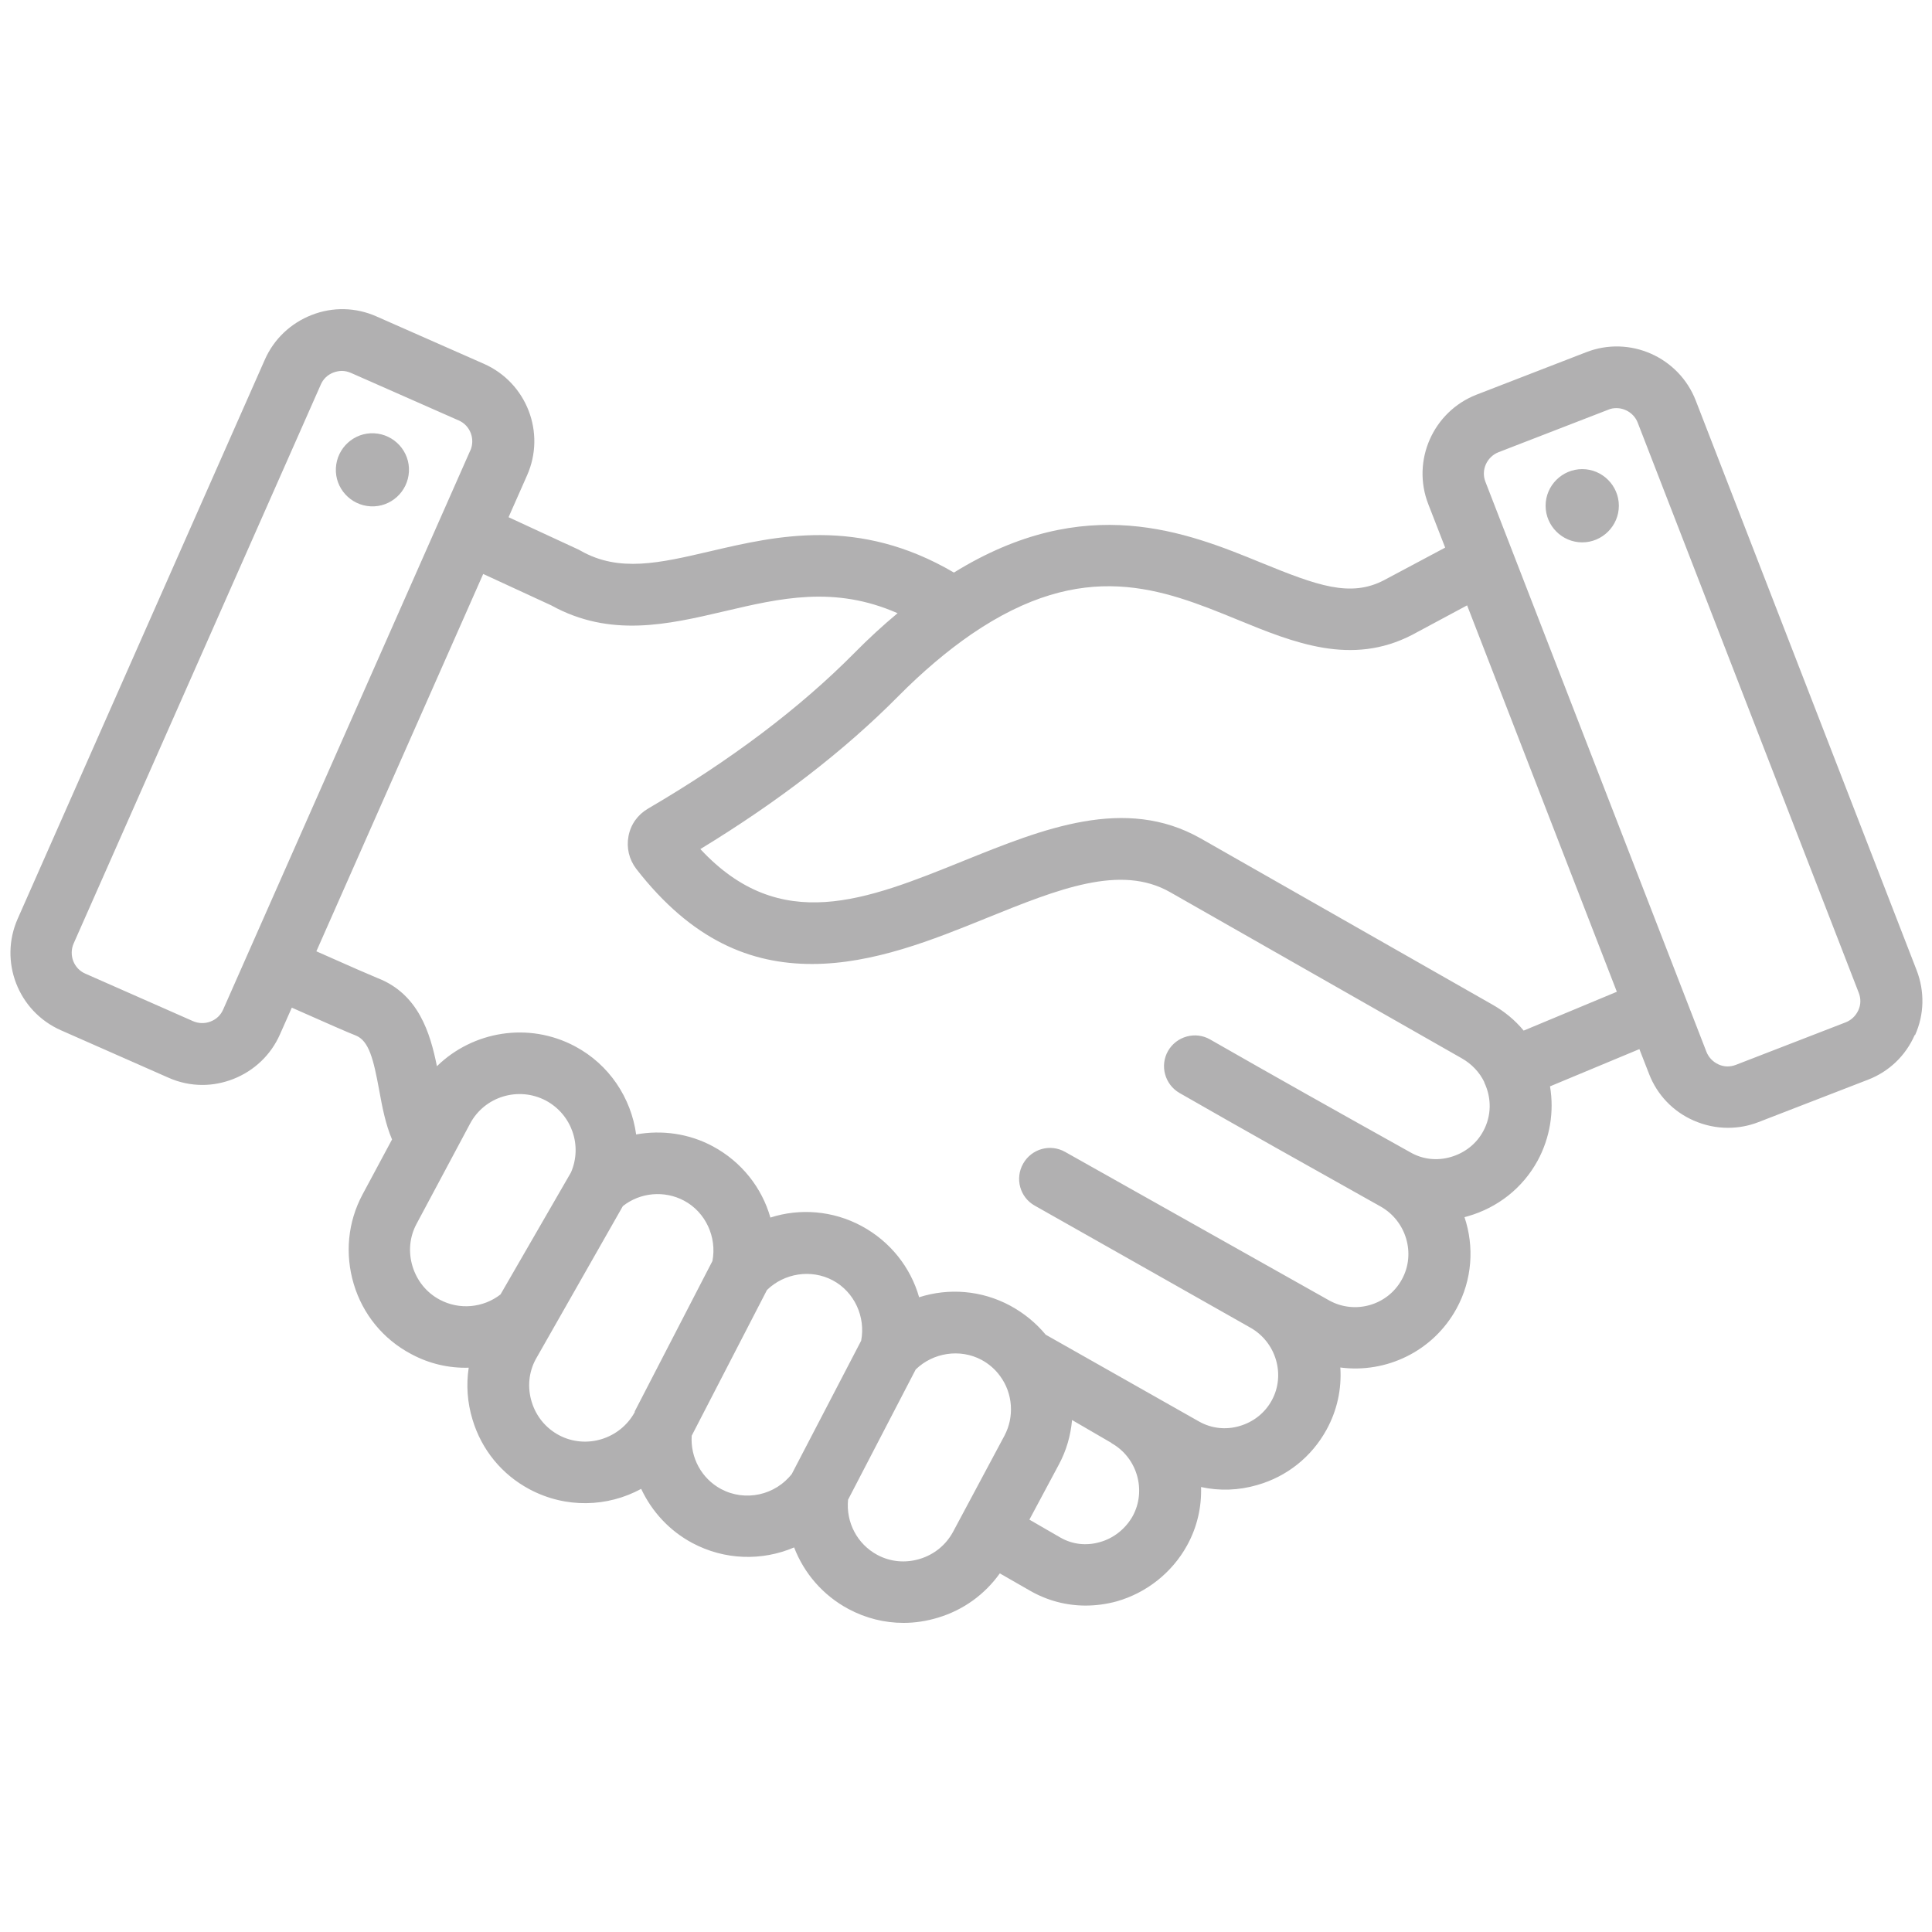 <?xml version="1.0" encoding="UTF-8"?>
<svg id="Capa_1" data-name="Capa 1" xmlns="http://www.w3.org/2000/svg" viewBox="0 0 96 96">
  <path d="M18.59,21.53c-1-.05-1.85.73-1.9,1.73s.73,1.85,1.73,1.9,1.85-.73,1.9-1.73-.73-1.85-1.73-1.9ZM95.14,51.43c-.45,1.03-1.28,1.82-2.32,2.22l-5.45,2.11c-.49.19-1,.28-1.51.28-.58,0-1.15-.12-1.7-.36-1.03-.45-1.82-1.28-2.22-2.32l-.48-1.23-4.44,1.85c.21,1.26,0,2.56-.62,3.7-.74,1.35-1.97,2.32-3.45,2.75-.06.02-.12.03-.18.05.49,1.46.39,3.11-.4,4.55-1.17,2.13-3.5,3.22-5.77,2.92.07,1.05-.15,2.12-.69,3.1-.74,1.34-1.96,2.32-3.44,2.74-.92.27-1.88.3-2.79.1.03.99-.19,1.99-.7,2.91-.74,1.34-2.01,2.35-3.49,2.77-.51.14-1.03.21-1.55.21-.96,0-1.91-.25-2.76-.74l-1.5-.86c-.75,1.05-1.81,1.82-3.07,2.2-.56.17-1.14.26-1.71.26-.95,0-1.88-.23-2.74-.69-1.27-.68-2.21-1.78-2.7-3.06-1.59.68-3.45.64-5.06-.22-1.14-.61-2.01-1.56-2.54-2.69-1.67.91-3.75.98-5.55.02-1.37-.73-2.38-1.96-2.83-3.46-.26-.85-.32-1.73-.19-2.58-.99.03-1.98-.2-2.88-.69-1.37-.73-2.38-1.96-2.83-3.46-.45-1.5-.3-3.08.43-4.45l1.47-2.74c-.33-.78-.49-1.63-.64-2.46-.28-1.51-.5-2.45-1.17-2.71-.39-.15-1.41-.6-3.17-1.38l-.59,1.33c-.45,1.02-1.28,1.81-2.33,2.22-.49.19-1.01.29-1.52.29-.58,0-1.15-.12-1.69-.36l-5.35-2.36c-2.12-.94-3.08-3.42-2.14-5.54l12.28-27.78c.45-1.02,1.28-1.81,2.33-2.22,1.05-.41,2.19-.38,3.21.07l5.35,2.36c2.12.94,3.08,3.42,2.14,5.54l-.92,2.08,3.48,1.61s.07.04.11.06c1.91,1.08,3.91.61,6.44.02,3.3-.77,7.36-1.72,12.1,1.06,6.55-4.05,11.58-2,15.29-.48,2.77,1.13,4.41,1.73,6.08.86l3.04-1.62-.84-2.16c-.84-2.16.24-4.6,2.4-5.44l5.45-2.11c2.16-.84,4.6.24,5.44,2.4l10.98,28.32c.4,1.04.38,2.19-.08,3.21h-.02ZM23.37,22.39c.25-.57,0-1.25-.58-1.5l-5.35-2.36c-.14-.06-.3-.1-.45-.1-.14,0-.28.03-.42.08-.29.11-.51.32-.63.6h0L3.66,46.88c-.25.57,0,1.25.58,1.5l5.35,2.36c.28.12.58.13.87.02s.51-.32.63-.6l12.28-27.78h0ZM24.87,64.32l3.5-6.06c.58-1.33.04-2.88-1.24-3.57-1.36-.72-3.05-.21-3.77,1.14l-2.66,4.98c-.35.65-.42,1.4-.2,2.12.22.71.69,1.3,1.35,1.65.97.52,2.16.41,3.02-.26ZM31.53,70.15l3.87-7.49c.23-1.19-.34-2.43-1.41-3-.98-.52-2.18-.41-3.04.27l-4.33,7.61c-.35.65-.42,1.4-.2,2.12s.7,1.3,1.35,1.65c1.35.72,3.05.2,3.78-1.16h-.02ZM39.36,73.21l3.43-6.59c.23-1.19-.34-2.43-1.41-3s-2.41-.36-3.27.48l-3.74,7.24c-.07,1.09.49,2.13,1.46,2.65,1.2.64,2.7.31,3.53-.77h0ZM47.36,76.11l2.55-4.77c.5-.94.42-2.11-.22-2.97-.24-.33-.55-.6-.92-.8-1.07-.57-2.41-.36-3.27.48l-3.36,6.47c-.11,1.12.45,2.2,1.45,2.74.65.35,1.4.42,2.12.2s1.3-.7,1.65-1.35h0ZM55.23,71.7c-.08-.05-1.96-1.14-1.96-1.14-.07.77-.28,1.52-.66,2.22l-1.46,2.73,1.54.89c.59.34,1.28.42,1.95.23.7-.19,1.29-.67,1.64-1.29.7-1.28.23-2.91-1.05-3.63h0ZM73.76,53.78c-.24-.5-.63-.91-1.12-1.19l-14.5-8.26c-2.46-1.4-5.54-.16-9.1,1.28-2.66,1.08-5.65,2.29-8.69,2.29s-5.96-1.16-8.73-4.72c-.36-.47-.5-1.05-.39-1.63.11-.59.46-1.07.97-1.37,4.09-2.39,7.54-4.99,10.26-7.74.71-.72,1.42-1.37,2.14-1.97-3.14-1.38-5.82-.75-8.63-.09-2.78.65-5.65,1.32-8.58-.3l-3.38-1.56-8.29,18.75c1.68.75,2.7,1.19,3.04,1.33,2.04.79,2.62,2.74,2.95,4.38,1.78-1.74,4.55-2.22,6.86-.99,1.71.91,2.79,2.57,3.04,4.38,1.27-.23,2.62-.05,3.81.59,1.43.77,2.44,2.06,2.86,3.54,1.46-.47,3.1-.35,4.53.42,1.43.77,2.44,2.06,2.86,3.54,1.47-.47,3.1-.35,4.53.42.68.37,1.27.85,1.76,1.44l7.63,4.32h0c.61.34,1.32.42,2,.22.69-.2,1.26-.65,1.6-1.27.7-1.27.22-2.9-1.06-3.62-.08-.05-10.71-6.06-10.71-6.06-.74-.41-1-1.35-.58-2.09s1.35-1,2.09-.58l13.12,7.38h0c1.28.71,2.91.24,3.61-1.05.7-1.27.22-2.9-1.06-3.62h0c-3.71-2.08-6.8-3.81-9.99-5.64-.73-.42-.99-1.36-.57-2.09s1.36-.99,2.09-.57c3.18,1.82,6.26,3.55,9.97,5.62.6.34,1.31.42,1.99.22.69-.2,1.27-.65,1.61-1.28.41-.75.43-1.64.05-2.43h0ZM80.34,49.28l-7.44-19.2-2.72,1.46c-3.02,1.57-5.89.4-8.67-.74-3.76-1.54-7.64-3.12-13.25.72-1.19.82-2.41,1.85-3.62,3.07-2.67,2.7-5.98,5.25-9.84,7.6,3.97,4.27,8.22,2.55,13.09.58,3.94-1.59,8.01-3.24,11.77-1.11l14.5,8.26c.6.34,1.12.77,1.55,1.29l4.63-1.93ZM92.36,49.33l-10.98-28.32c-.17-.45-.61-.73-1.06-.73-.14,0-.28.02-.41.08l-5.45,2.11c-.58.23-.88.89-.65,1.47l10.98,28.32c.11.28.32.5.6.63s.59.13.87.02l5.45-2.11c.28-.11.5-.32.63-.6s.13-.59.02-.87ZM78.62,23.31c-1,0-1.82.82-1.82,1.82s.82,1.82,1.82,1.82,1.82-.82,1.82-1.82-.82-1.82-1.82-1.82Z" fill="#b1b0b1" fill-rule="evenodd"/>
</svg>